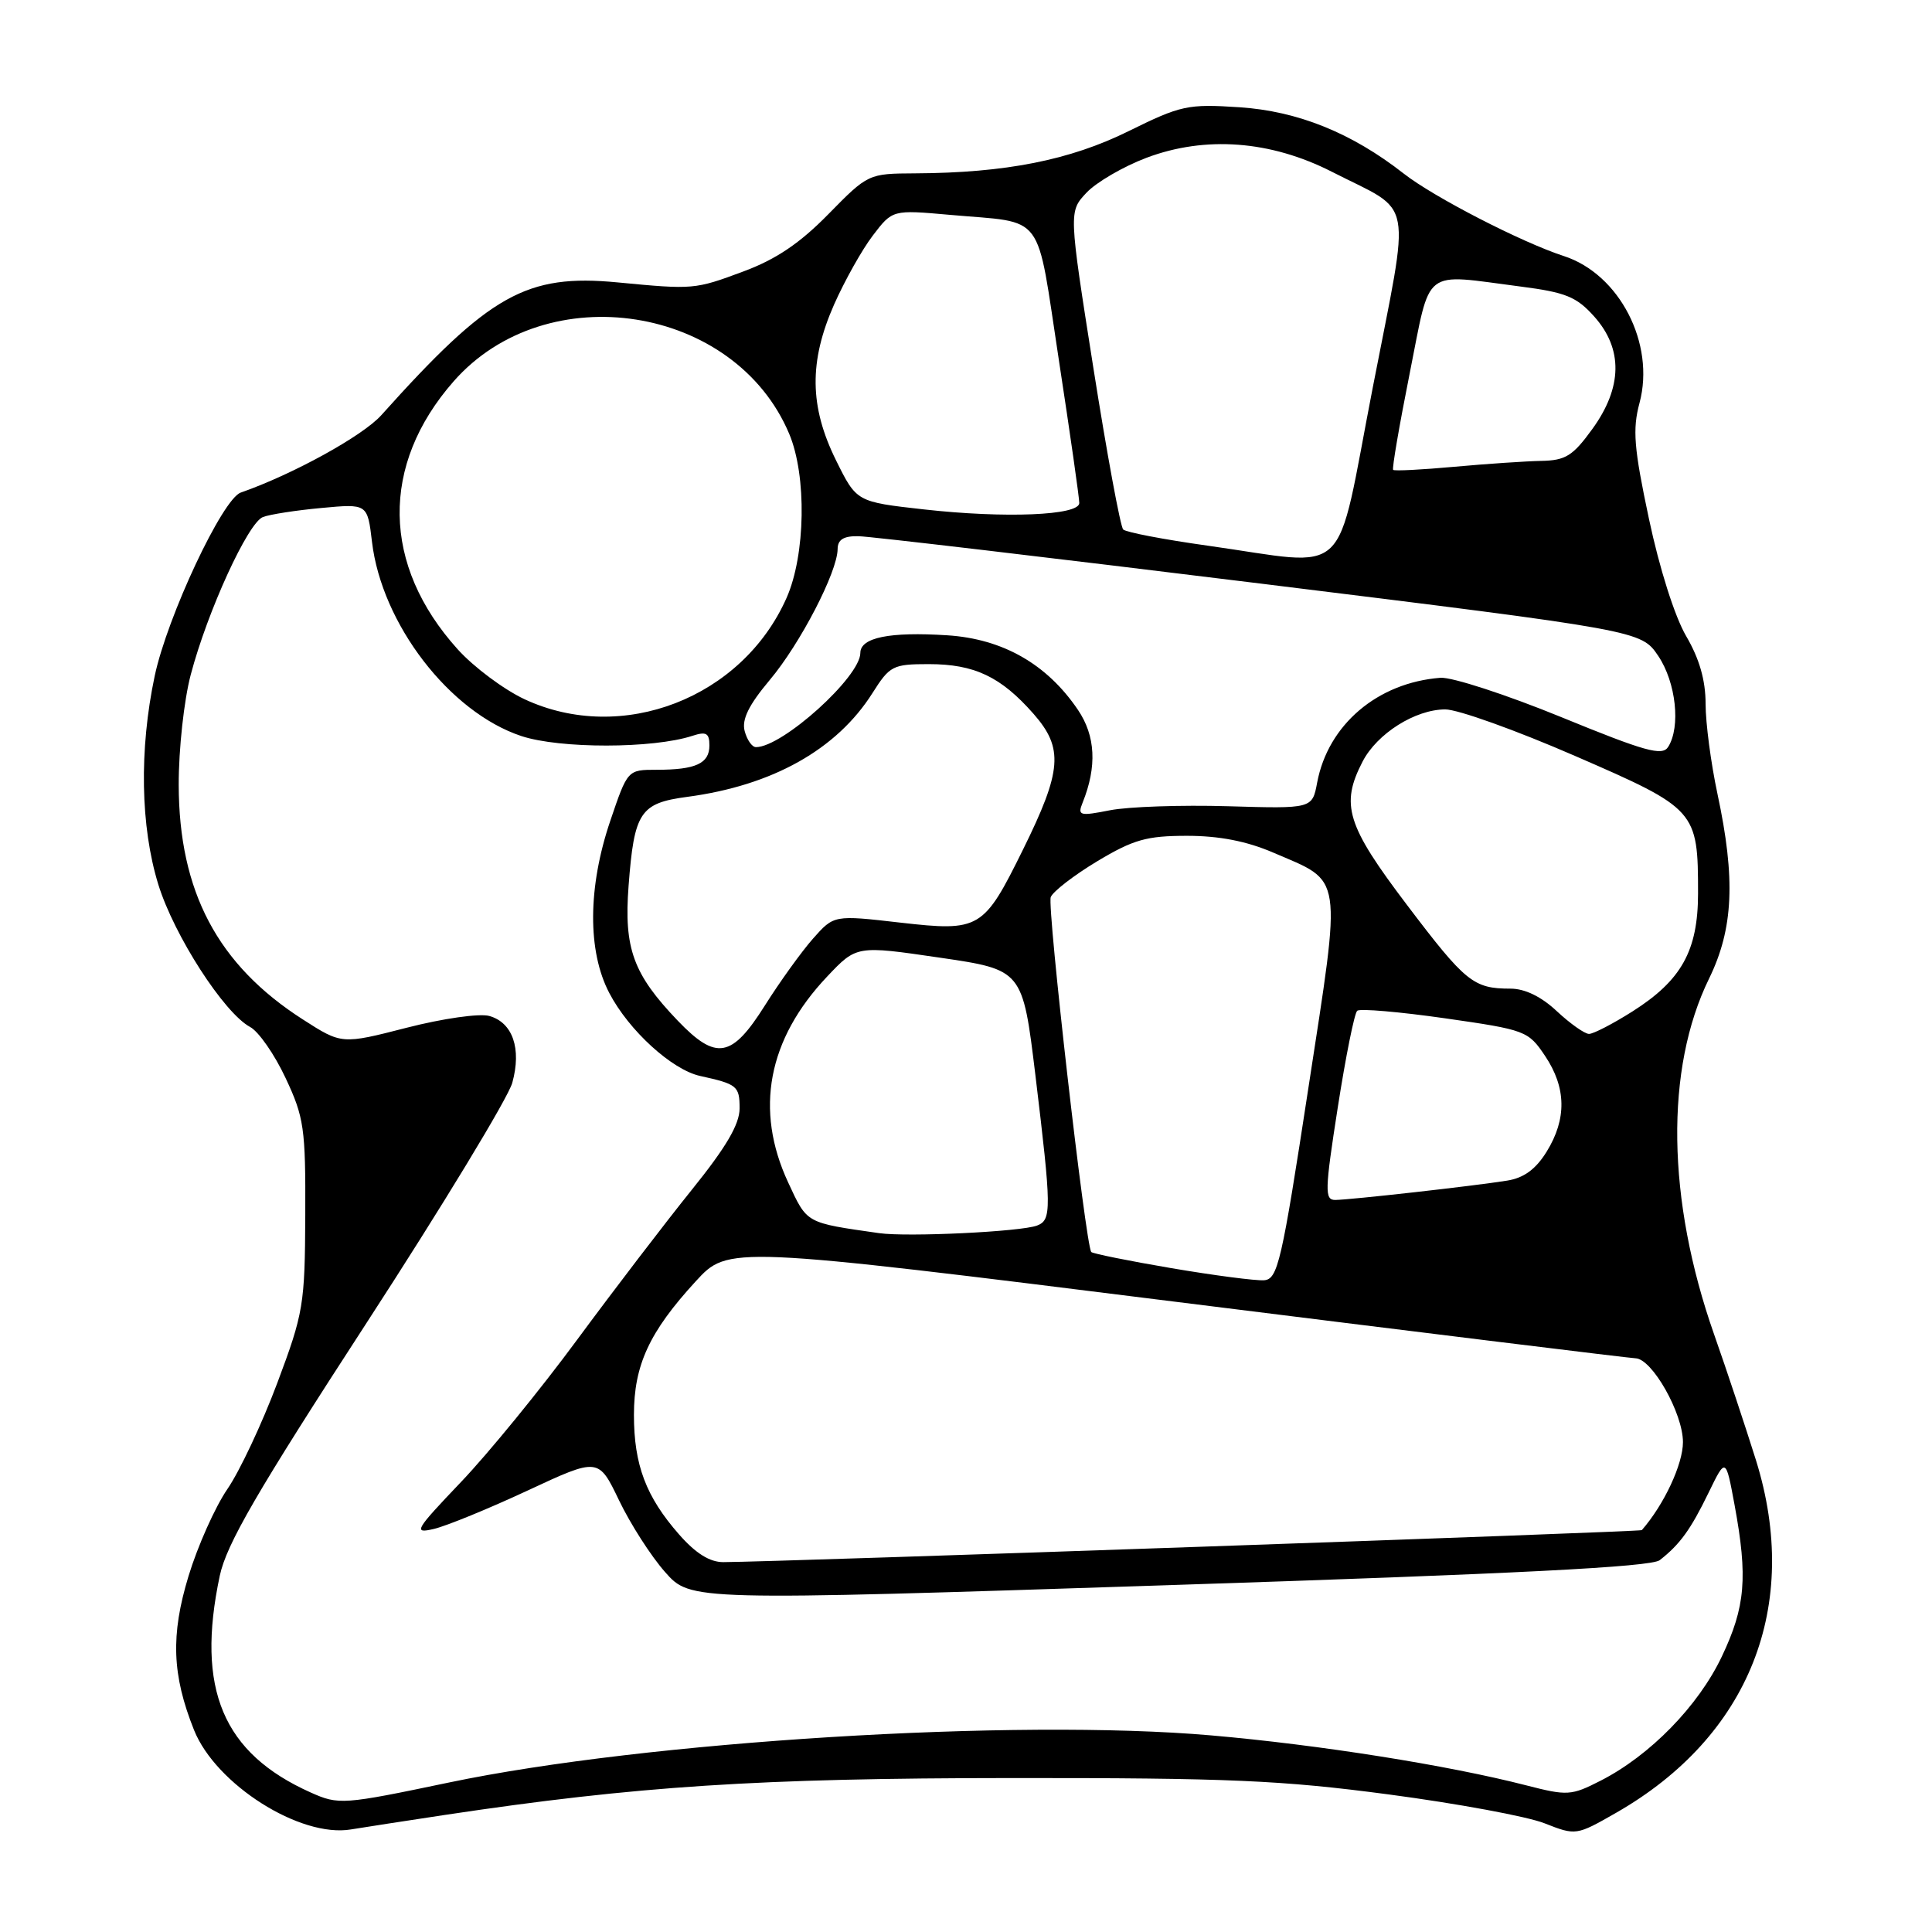 <?xml version="1.0" encoding="UTF-8" standalone="no"?>
<!DOCTYPE svg PUBLIC "-//W3C//DTD SVG 1.1//EN" "http://www.w3.org/Graphics/SVG/1.1/DTD/svg11.dtd" >
<svg xmlns="http://www.w3.org/2000/svg" xmlns:xlink="http://www.w3.org/1999/xlink" version="1.1" viewBox="0 0 256 256">
 <g >
 <path fill="currentColor"
d=" M 59.00 240.48 C 84.45 236.66 100.49 235.62 134.00 235.60 C 162.83 235.58 169.80 235.89 184.00 237.77 C 193.07 238.97 202.38 240.69 204.67 241.60 C 208.82 243.23 208.87 243.22 214.17 240.19 C 231.82 230.08 238.68 212.78 232.68 193.50 C 231.30 189.10 228.81 181.59 227.13 176.82 C 220.85 158.96 220.61 141.63 226.46 129.67 C 229.69 123.06 229.99 116.47 227.57 105.18 C 226.71 101.16 226.00 95.80 226.00 93.27 C 226.00 90.14 225.18 87.28 223.42 84.28 C 221.91 81.69 219.88 75.30 218.49 68.73 C 216.50 59.35 216.30 56.90 217.25 53.37 C 219.34 45.53 214.59 36.32 207.22 33.93 C 201.64 32.12 189.96 26.11 186.00 23.00 C 179.10 17.60 171.96 14.72 164.21 14.21 C 157.37 13.76 156.47 13.96 149.54 17.38 C 141.77 21.22 133.24 22.91 121.27 22.97 C 115.07 23.00 115.01 23.03 109.77 28.37 C 105.98 32.24 102.82 34.37 98.50 35.97 C 92.06 38.37 91.88 38.38 81.84 37.42 C 69.75 36.26 64.88 39.00 50.52 55.02 C 48.05 57.77 38.80 62.86 31.90 65.27 C 29.48 66.11 22.17 81.70 20.50 89.56 C 18.43 99.34 18.61 109.53 20.98 117.21 C 23.07 123.96 29.68 134.22 33.14 136.08 C 34.27 136.68 36.38 139.72 37.84 142.84 C 40.29 148.05 40.50 149.50 40.45 161.00 C 40.40 172.89 40.22 173.98 36.74 183.26 C 34.72 188.64 31.75 194.96 30.13 197.31 C 28.51 199.67 26.19 204.86 24.98 208.84 C 22.60 216.66 22.79 221.94 25.71 229.24 C 28.60 236.45 39.78 243.54 46.50 242.41 C 48.15 242.14 53.77 241.27 59.00 240.48 Z  M 41.18 237.52 C 29.52 232.31 25.94 223.79 29.12 208.80 C 30.02 204.59 34.03 197.68 48.56 175.31 C 58.63 159.81 67.32 145.48 67.88 143.48 C 69.13 138.95 67.94 135.49 64.83 134.62 C 63.53 134.26 58.68 134.95 53.89 136.18 C 45.28 138.39 45.28 138.39 40.11 135.07 C 28.84 127.84 23.71 118.14 23.68 104.00 C 23.67 99.30 24.38 92.76 25.28 89.38 C 27.50 80.97 32.86 69.27 34.84 68.51 C 35.74 68.16 39.22 67.62 42.58 67.31 C 48.69 66.74 48.69 66.74 49.29 71.79 C 50.58 82.67 59.57 94.37 69.08 97.53 C 74.18 99.22 86.53 99.21 91.75 97.50 C 93.58 96.90 94.00 97.14 94.00 98.78 C 94.00 101.17 92.19 102.00 87.00 102.00 C 83.16 102.00 83.16 102.00 80.87 108.75 C 77.88 117.56 77.83 126.05 80.74 131.59 C 83.33 136.55 89.04 141.75 92.77 142.57 C 97.68 143.65 98.00 143.90 98.00 146.87 C 98.00 148.97 96.22 152.01 91.67 157.65 C 88.19 161.97 81.36 170.90 76.49 177.50 C 71.63 184.10 64.69 192.60 61.07 196.39 C 54.97 202.79 54.71 203.24 57.50 202.59 C 59.15 202.20 64.73 199.92 69.90 197.51 C 79.30 193.13 79.30 193.13 82.03 198.81 C 83.53 201.94 86.27 206.21 88.13 208.31 C 91.50 212.12 91.50 212.12 154.92 210.04 C 200.92 208.54 218.77 207.63 219.92 206.73 C 222.60 204.64 224.02 202.68 226.39 197.80 C 228.67 193.11 228.67 193.11 229.84 199.42 C 231.61 209.02 231.28 212.91 228.15 219.50 C 225.04 226.05 218.64 232.61 212.09 235.95 C 208.20 237.94 207.68 237.97 202.24 236.57 C 191.91 233.91 174.76 231.19 160.50 229.95 C 134.63 227.69 85.61 230.72 59.50 236.19 C 45.42 239.14 44.88 239.17 41.18 237.52 Z  M 89.98 203.32 C 85.60 198.33 84.00 194.11 84.00 187.49 C 84.00 180.89 86.03 176.49 92.18 169.79 C 96.50 165.08 96.50 165.08 156.00 172.52 C 188.73 176.61 216.05 179.97 216.71 179.98 C 218.90 180.02 223.00 187.26 223.00 191.09 C 223.00 194.02 220.50 199.37 217.55 202.75 C 217.35 202.98 102.75 206.97 95.85 206.99 C 94.05 207.00 92.18 205.83 89.98 203.32 Z  M 155.23 168.04 C 149.58 167.08 144.80 166.11 144.60 165.90 C 143.85 165.05 138.72 120.17 139.23 118.87 C 139.53 118.12 142.30 115.98 145.39 114.12 C 150.18 111.25 151.93 110.75 157.28 110.75 C 161.54 110.75 165.20 111.46 168.70 112.97 C 178.05 116.99 177.80 115.31 173.36 144.21 C 169.82 167.33 169.31 169.51 167.49 169.64 C 166.40 169.72 160.88 169.00 155.23 168.04 Z  M 116.50 163.40 C 106.70 162.00 106.98 162.16 104.44 156.69 C 99.96 147.07 101.73 137.71 109.61 129.39 C 113.50 125.28 113.50 125.28 124.50 126.89 C 135.50 128.50 135.50 128.50 137.20 142.50 C 139.34 160.23 139.36 161.65 137.42 162.39 C 135.29 163.21 120.25 163.93 116.50 163.40 Z  M 177.26 146.75 C 178.31 140.01 179.47 134.24 179.84 133.93 C 180.20 133.62 185.44 134.07 191.47 134.93 C 202.14 136.46 202.50 136.59 204.72 139.90 C 207.55 144.11 207.62 148.26 204.94 152.60 C 203.50 154.93 201.92 156.09 199.69 156.44 C 195.29 157.15 178.85 158.99 176.92 159.00 C 175.51 159.00 175.54 157.76 177.26 146.75 Z  M 89.81 135.25 C 83.90 129.08 82.66 125.68 83.29 117.39 C 84.03 107.61 84.81 106.42 91.05 105.59 C 102.36 104.09 110.88 99.31 115.61 91.83 C 117.89 88.22 118.31 88.00 123.06 88.00 C 129.12 88.00 132.62 89.66 136.96 94.60 C 140.95 99.15 140.72 102.11 135.56 112.56 C 130.33 123.16 129.84 123.45 119.28 122.25 C 110.50 121.24 110.50 121.24 107.73 124.37 C 106.21 126.09 103.33 130.09 101.34 133.25 C 96.96 140.20 94.90 140.56 89.81 135.25 Z  M 206.30 134.00 C 204.24 132.06 202.06 131.00 200.14 131.00 C 195.24 131.00 194.19 130.15 186.44 119.92 C 178.43 109.35 177.59 106.63 180.55 100.91 C 182.47 97.20 187.52 94.01 191.50 94.00 C 193.15 93.99 200.90 96.77 208.71 100.17 C 224.80 107.16 225.00 107.39 225.00 118.40 C 224.99 125.97 222.81 129.90 216.31 134.02 C 213.72 135.66 211.13 137.00 210.55 137.00 C 209.97 136.99 208.06 135.64 206.30 134.00 Z  M 143.45 106.36 C 145.38 101.57 145.17 97.50 142.82 94.04 C 138.71 87.98 132.86 84.65 125.51 84.18 C 117.87 83.69 114.00 84.48 114.00 86.52 C 114.00 89.69 103.68 99.00 100.17 99.00 C 99.65 99.00 98.98 98.04 98.67 96.86 C 98.27 95.33 99.22 93.41 101.99 90.11 C 106.03 85.31 110.97 75.78 110.99 72.75 C 111.00 71.50 111.78 71.01 113.75 71.05 C 115.26 71.07 139.21 73.90 166.98 77.32 C 217.45 83.55 217.45 83.55 219.73 86.92 C 222.08 90.42 222.72 96.31 221.04 98.97 C 220.26 100.21 218.00 99.58 206.87 95.02 C 199.58 92.04 192.39 89.70 190.87 89.81 C 182.53 90.45 175.97 96.03 174.53 103.70 C 173.88 107.16 173.88 107.16 162.69 106.83 C 156.54 106.65 149.52 106.89 147.10 107.36 C 143.04 108.16 142.76 108.08 143.45 106.36 Z  M 69.50 92.65 C 66.75 91.36 62.77 88.39 60.65 86.04 C 50.58 74.88 50.38 61.61 60.11 50.53 C 72.43 36.50 97.40 40.41 104.58 57.50 C 106.91 63.05 106.74 73.53 104.23 79.21 C 98.35 92.50 82.41 98.67 69.50 92.65 Z  M 160.00 72.30 C 154.22 71.49 149.20 70.53 148.83 70.16 C 148.46 69.80 146.68 60.17 144.88 48.77 C 141.61 28.04 141.61 28.04 143.97 25.53 C 145.27 24.15 148.84 22.07 151.91 20.91 C 159.71 17.97 168.37 18.62 176.50 22.77 C 187.50 28.39 186.93 25.42 181.90 51.34 C 176.84 77.38 179.31 75.01 160.00 72.30 Z  M 122.43 67.50 C 113.50 66.50 113.50 66.50 110.78 61.00 C 107.25 53.86 107.18 47.91 110.53 40.33 C 111.93 37.18 114.23 33.07 115.66 31.20 C 118.26 27.79 118.26 27.79 125.88 28.47 C 138.67 29.62 137.24 27.71 140.32 47.81 C 141.81 57.54 143.02 66.02 143.01 66.66 C 142.99 68.30 133.17 68.70 122.43 67.50 Z  M 184.60 62.26 C 184.43 62.10 185.42 56.35 186.79 49.48 C 189.64 35.22 188.30 36.27 201.50 37.97 C 207.47 38.74 208.90 39.32 211.25 41.95 C 215.07 46.23 214.99 51.34 210.99 56.85 C 208.42 60.40 207.45 61.01 204.24 61.07 C 202.18 61.11 196.99 61.46 192.70 61.85 C 188.41 62.24 184.76 62.43 184.60 62.26 Z "/>
</g>
</svg>